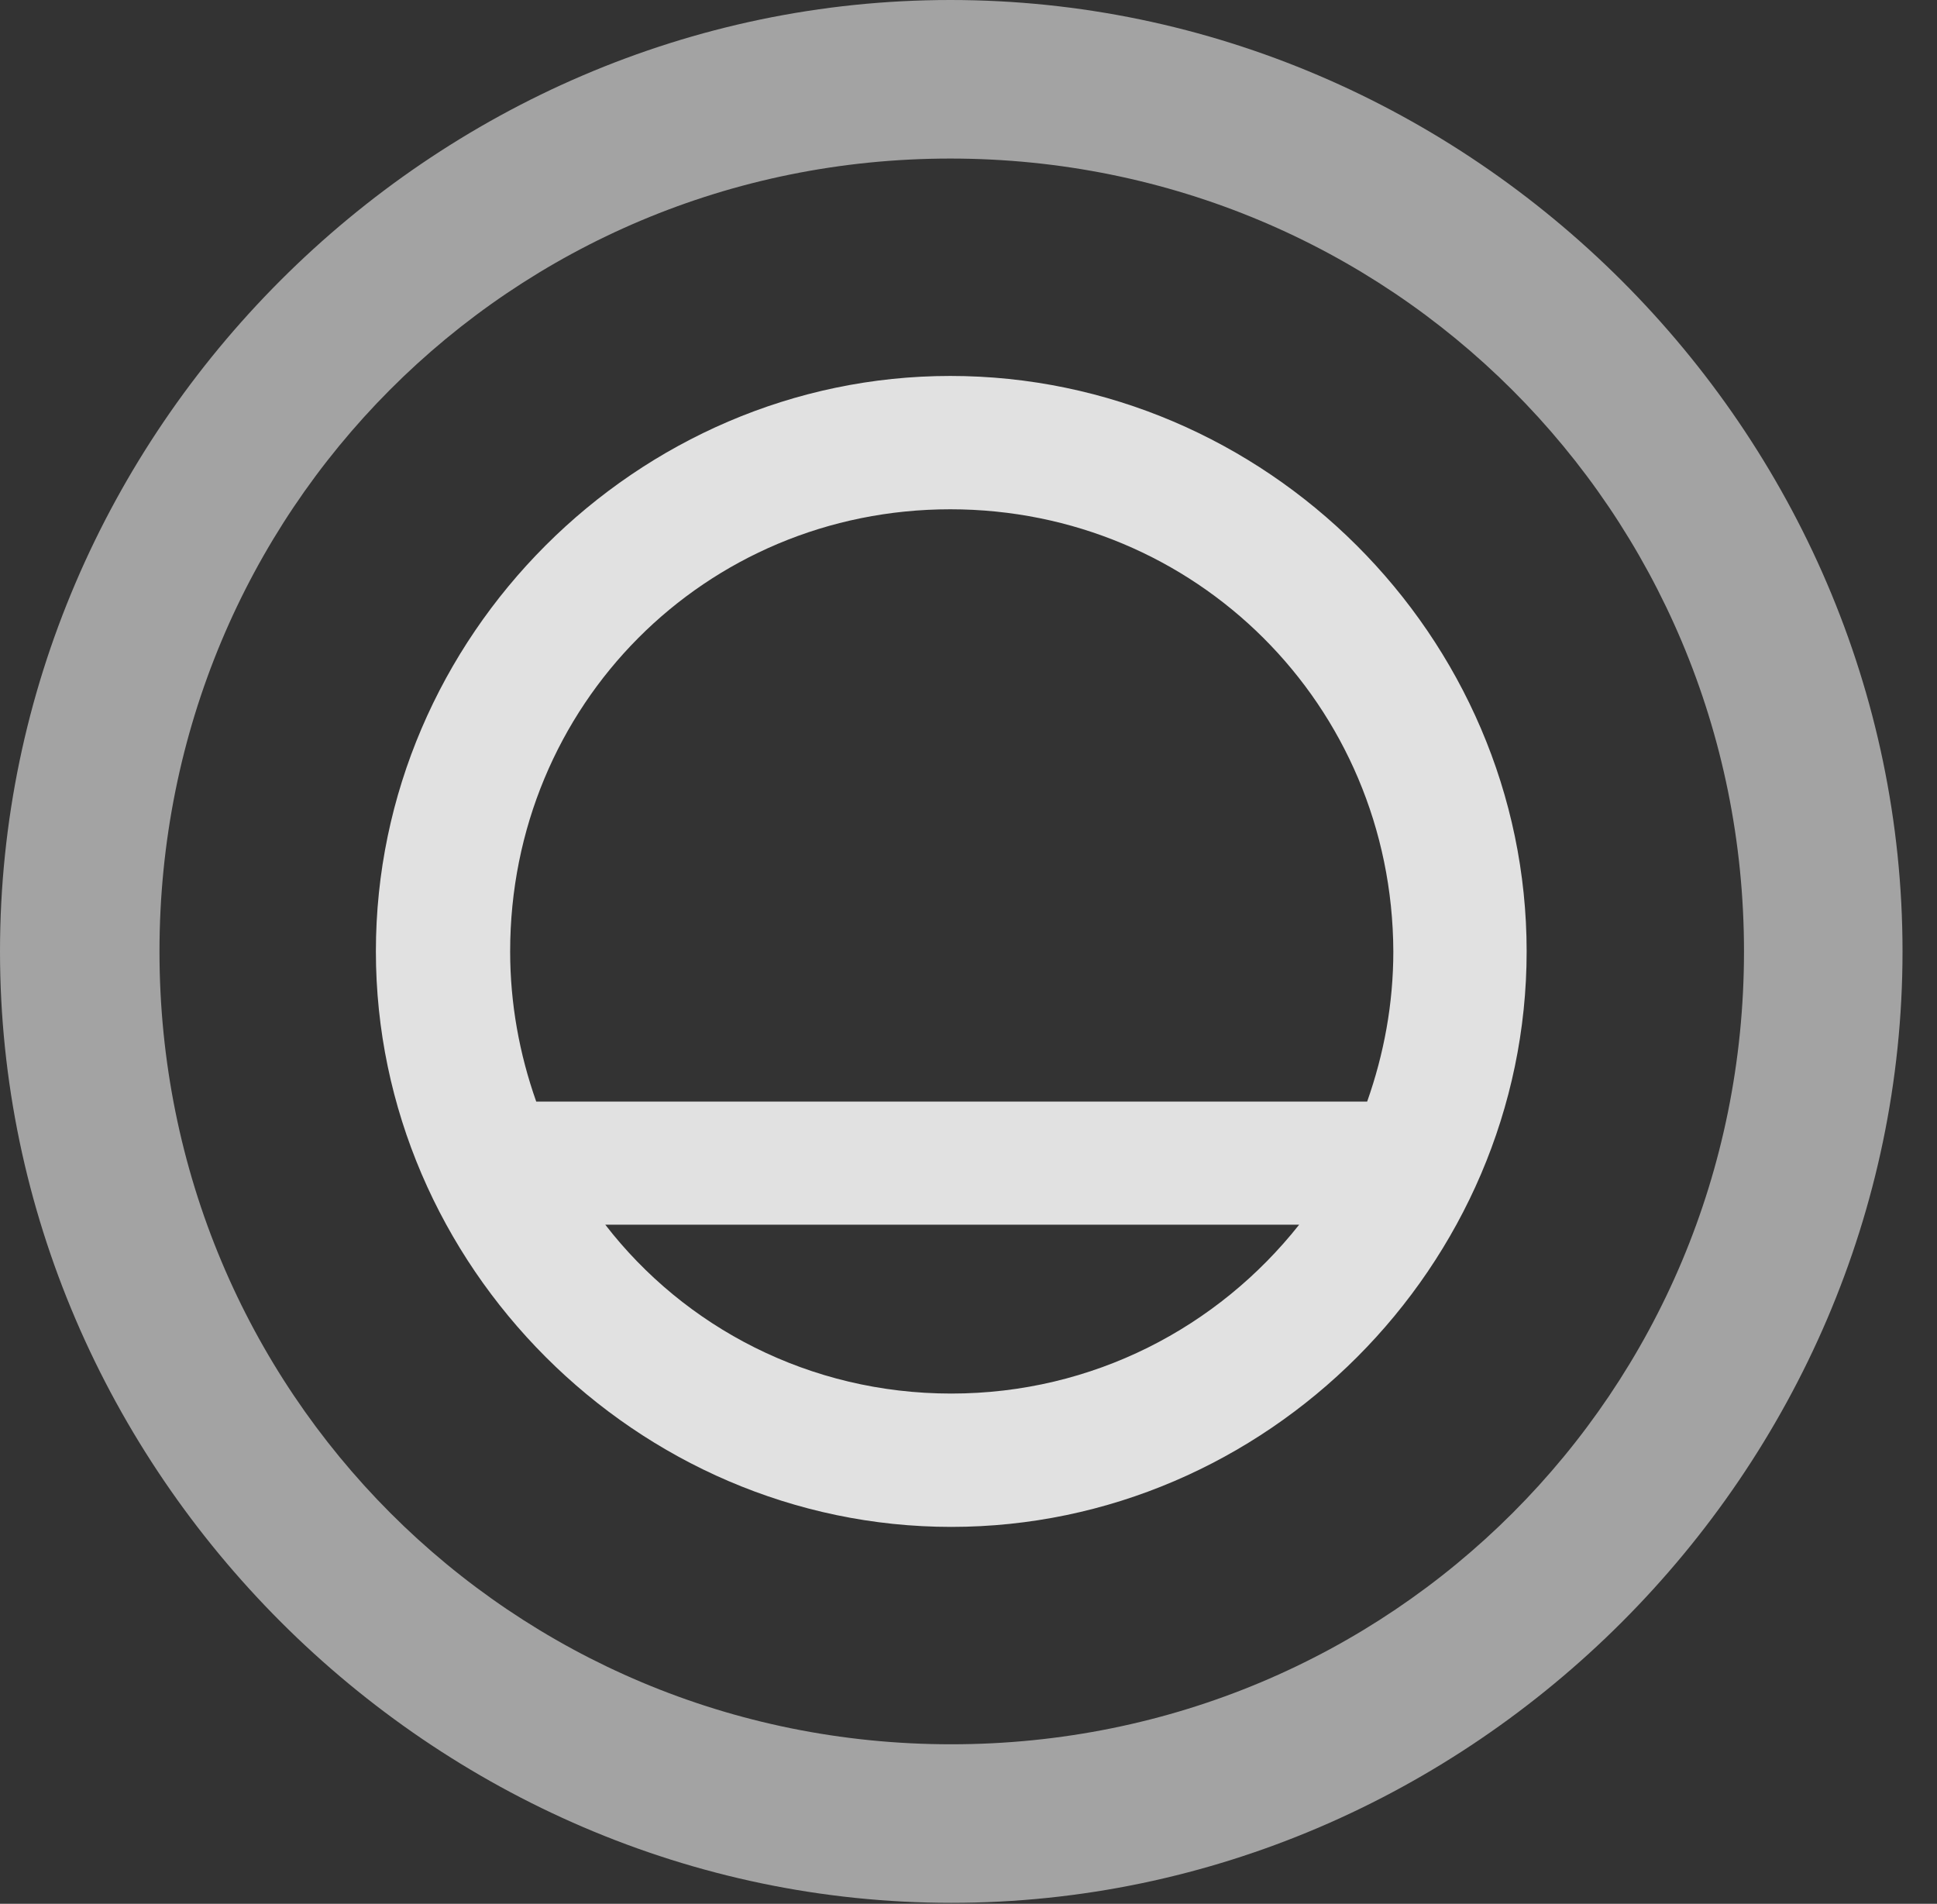<?xml version="1.0" encoding="UTF-8"?>
<!--Generator: Apple Native CoreSVG 232.5-->
<!DOCTYPE svg
PUBLIC "-//W3C//DTD SVG 1.1//EN"
       "http://www.w3.org/Graphics/SVG/1.1/DTD/svg11.dtd">
<svg version="1.1" xmlns="http://www.w3.org/2000/svg" xmlns:xlink="http://www.w3.org/1999/xlink" width="20.283" height="19.932">
 <rect width="100%" height="100%" fill="#333333" stroke="none"/>
 <g>
  <rect height="19.932" opacity="0" width="20.283" x="0" y="0"/>
  <path d="M9.961 19.922C15.41 19.922 19.922 15.4 19.922 9.961C19.922 4.512 15.4 0 9.951 0C4.512 0 0 4.512 0 9.961C0 15.4 4.521 19.922 9.961 19.922ZM9.961 18.262C5.352 18.262 1.67 14.57 1.67 9.961C1.67 5.352 5.342 1.66 9.951 1.66C14.56 1.66 18.262 5.352 18.262 9.961C18.262 14.57 14.57 18.262 9.961 18.262Z" fill="#ffffff" fill-opacity="0.55"/>
  <path d="M3.936 9.961C3.936 13.252 6.67 15.986 9.961 15.986C13.262 15.986 15.986 13.252 15.986 9.961C15.986 6.66 13.252 3.936 9.951 3.936C6.67 3.936 3.936 6.66 3.936 9.961ZM5.342 9.961C5.342 7.383 7.383 5.332 9.951 5.332C12.52 5.332 14.58 7.383 14.59 9.961C14.59 10.508 14.492 11.035 14.316 11.533L5.615 11.533C5.439 11.035 5.342 10.508 5.342 9.961ZM6.338 12.822L13.604 12.822C12.754 13.896 11.445 14.59 9.961 14.59C8.477 14.59 7.168 13.896 6.338 12.822Z" fill="#ffffff" fill-opacity="0.85"/>
 </g>
</svg>
